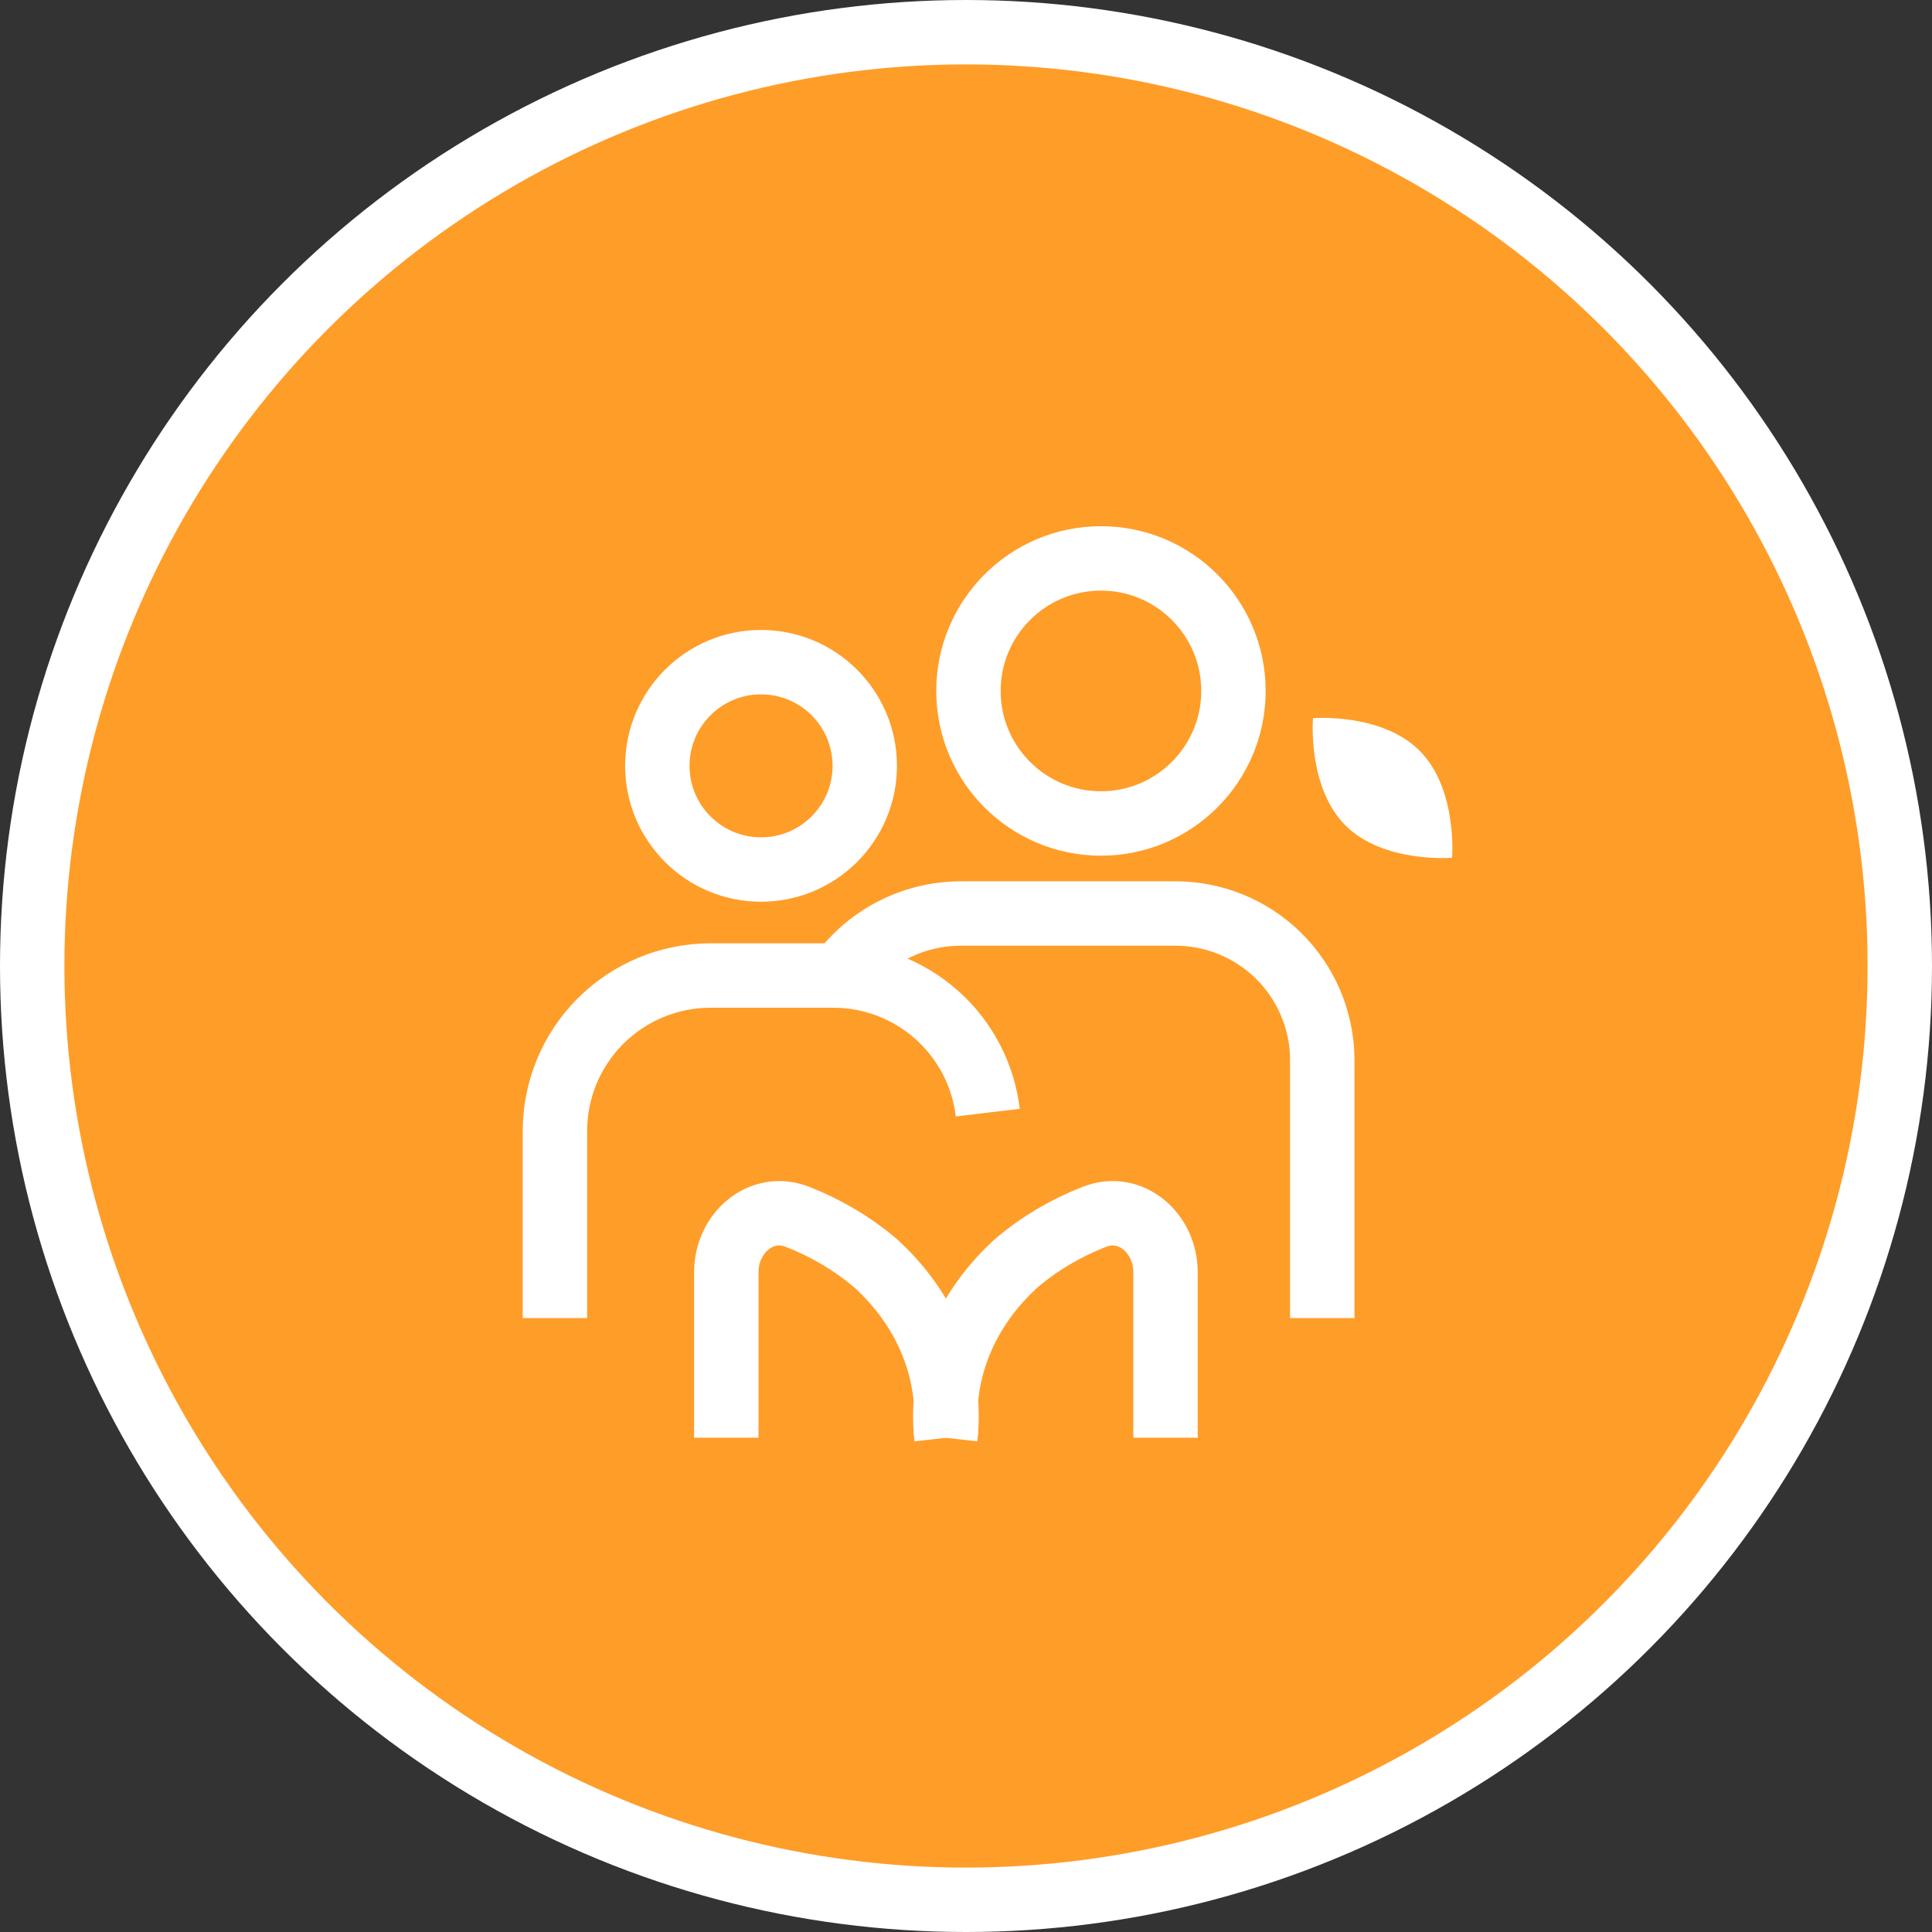 <svg width="30" height="30" viewBox="0 0 30 30" fill="none" xmlns="http://www.w3.org/2000/svg">
<rect x="0" y="0" width="30" height="30" fill="#333333" stroke="none"/>
<circle cx="15" cy="15" r="14.5" fill="#FF9D29" stroke="white"/>
<path d="M20.532 20.467V16.441C20.526 15.837 20.28 15.26 19.849 14.837C19.417 14.414 18.835 14.179 18.231 14.185H14.931C14.58 14.184 14.233 14.262 13.917 14.415C13.601 14.567 13.324 14.79 13.107 15.065" stroke="white" stroke-miterlimit="10"/>
<path d="M15.338 17.277C15.268 16.691 14.986 16.15 14.543 15.757C14.101 15.365 13.531 15.148 12.94 15.148H11.032C10.392 15.148 9.777 15.403 9.324 15.856C8.871 16.309 8.617 16.923 8.617 17.564V20.467" stroke="white" stroke-miterlimit="10"/>
<path d="M18.098 22.325V19.753C18.098 19.148 17.556 18.673 16.993 18.895C16.553 19.067 16.149 19.305 15.799 19.599C15.397 19.959 15.09 20.388 14.9 20.859C14.71 21.329 14.641 21.829 14.697 22.325" stroke="white" stroke-miterlimit="10"/>
<path d="M11.278 22.325V19.753C11.278 19.148 11.82 18.673 12.383 18.895C12.823 19.067 13.227 19.305 13.577 19.599C13.979 19.959 14.286 20.388 14.476 20.859C14.666 21.329 14.735 21.829 14.679 22.325" stroke="white" stroke-miterlimit="10"/>
<path d="M11.817 13.502C10.928 13.502 10.207 12.781 10.207 11.892C10.207 11.003 10.928 10.282 11.817 10.282C12.707 10.282 13.428 11.003 13.428 11.892C13.428 12.781 12.707 13.502 11.817 13.502Z" stroke="white" stroke-miterlimit="10"/>
<path d="M17.096 12.787C15.959 12.787 15.038 11.865 15.038 10.729C15.038 9.593 15.959 8.671 17.096 8.671C18.232 8.671 19.153 9.593 19.153 10.729C19.153 11.865 18.232 12.787 17.096 12.787Z" stroke="white" stroke-miterlimit="10"/>
<path d="M20.89 12.815C21.483 13.409 22.548 13.319 22.548 13.319C22.548 13.319 22.636 12.252 22.044 11.658C21.451 11.064 20.388 11.152 20.388 11.152C20.388 11.152 20.298 12.219 20.89 12.815Z" fill="white"/>
</svg>
